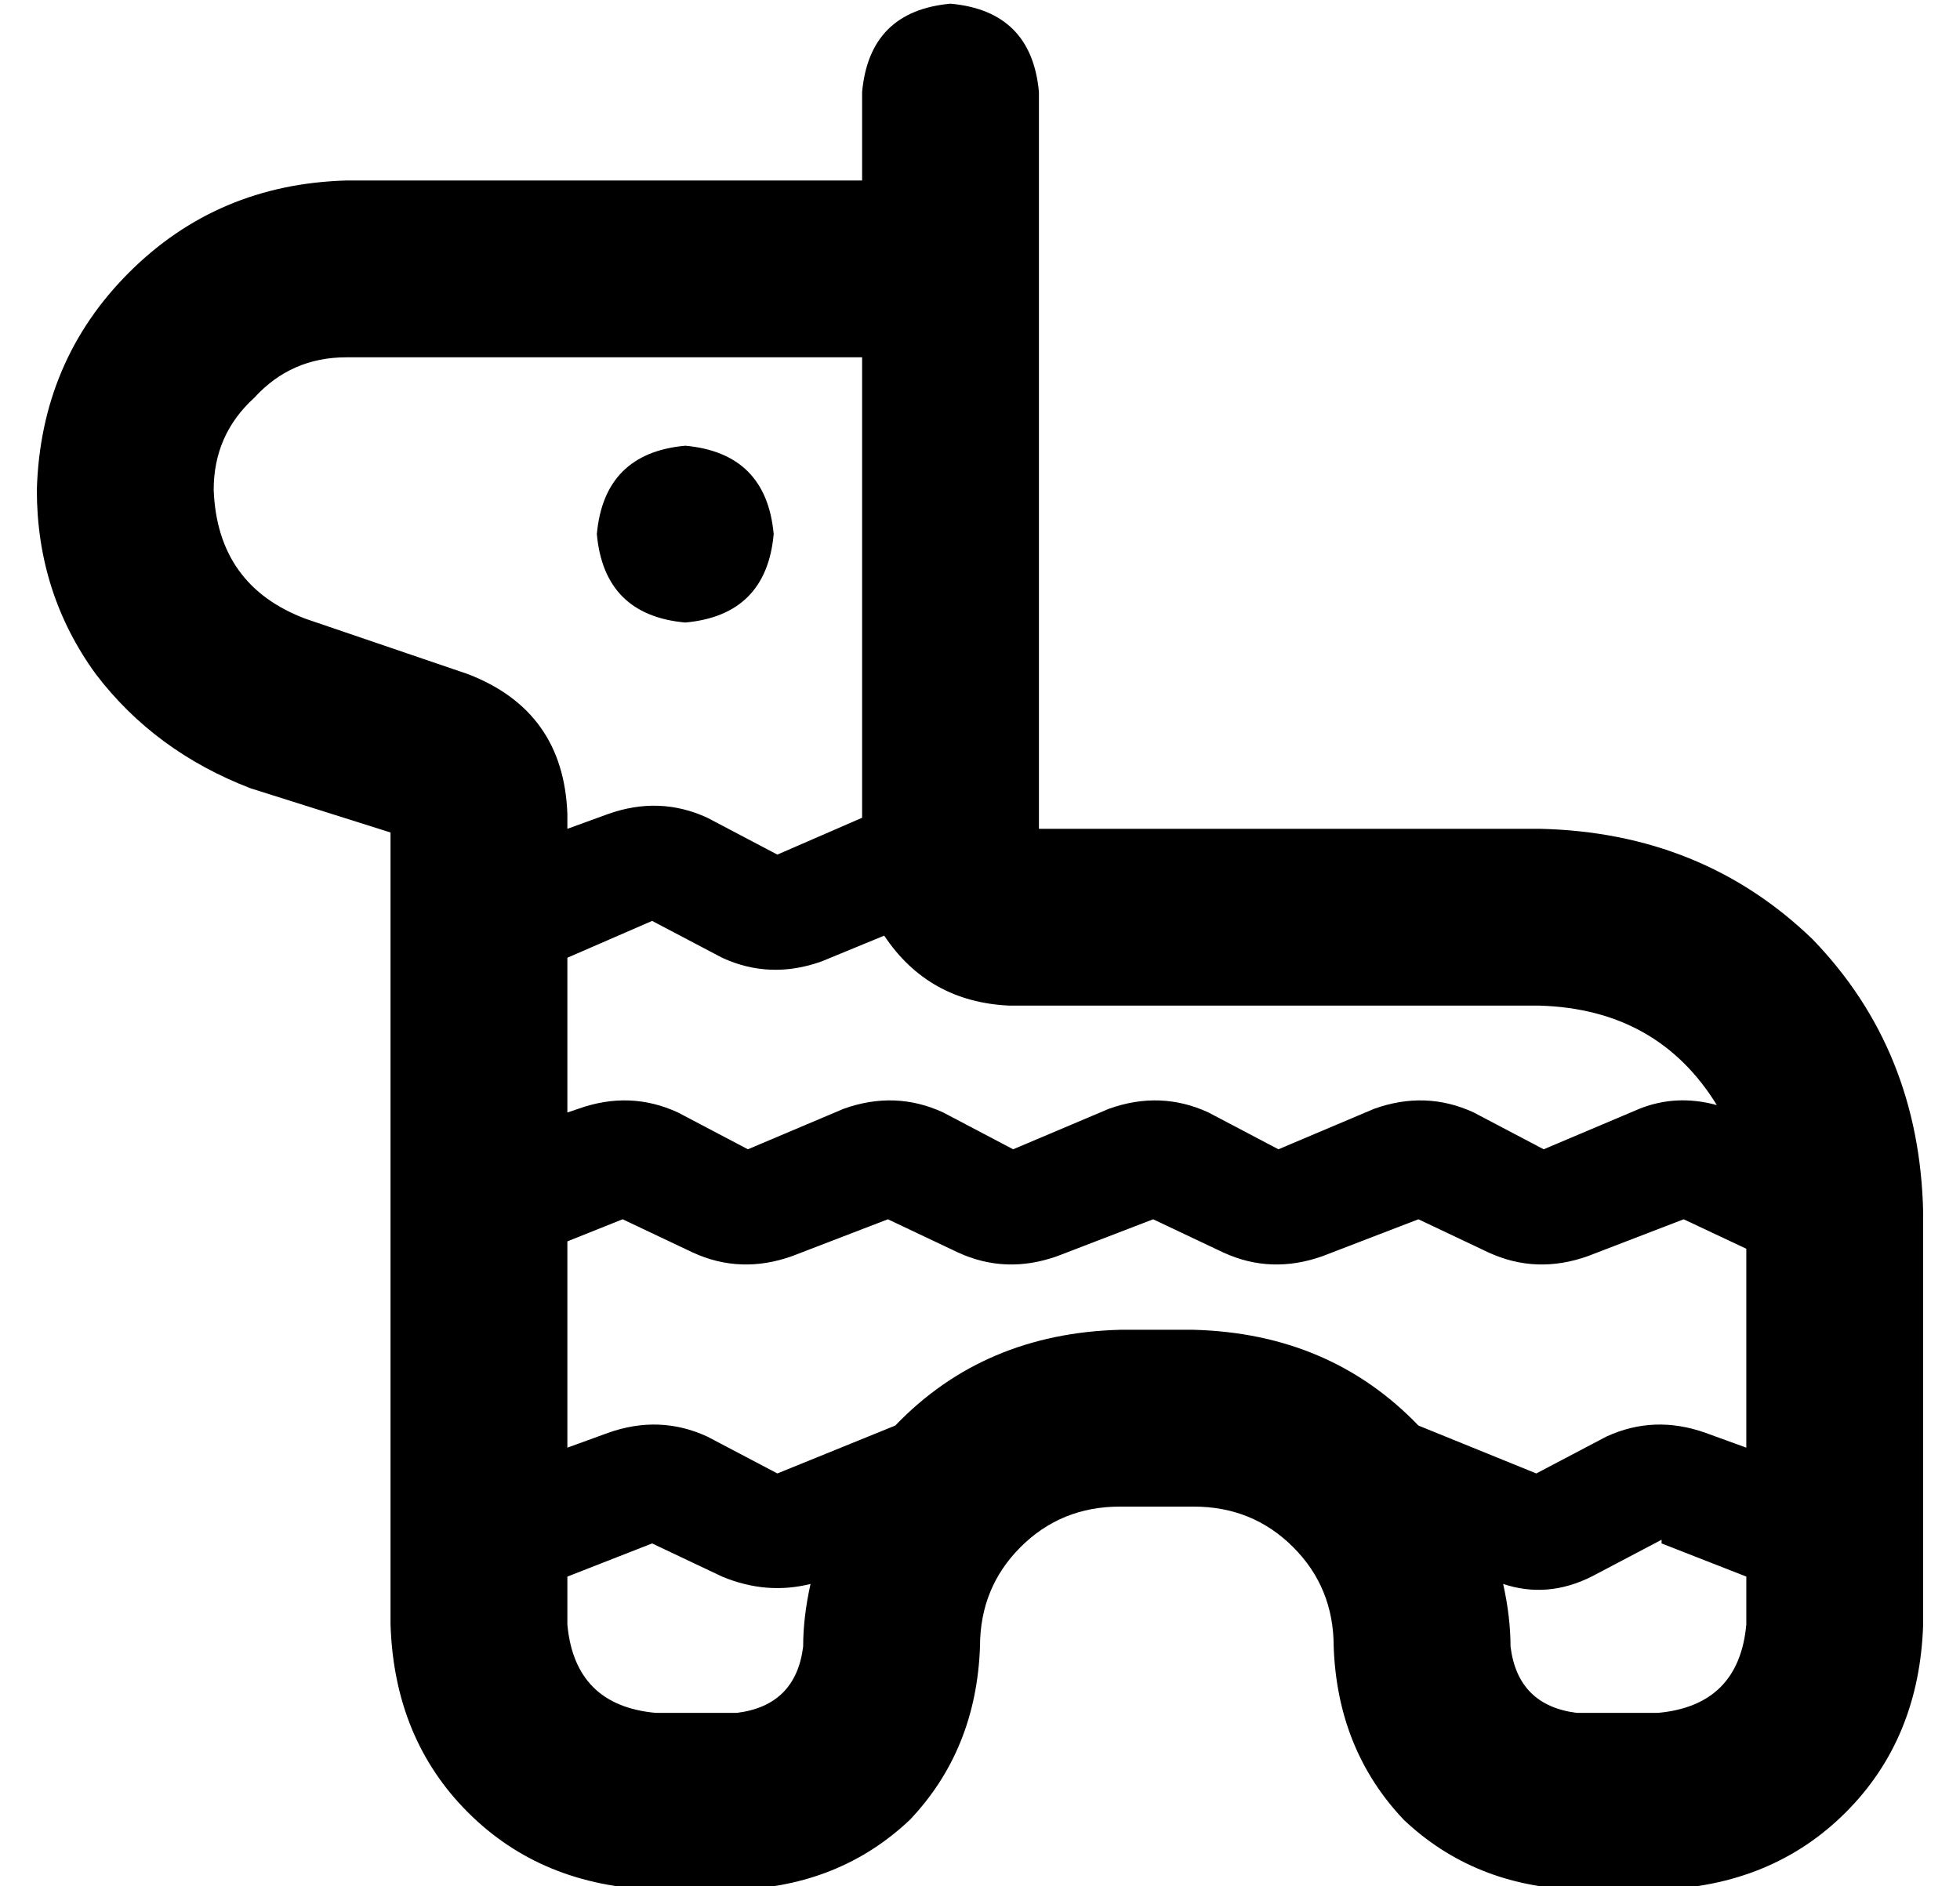 <?xml version="1.0" standalone="no"?>
<!DOCTYPE svg PUBLIC "-//W3C//DTD SVG 1.1//EN" "http://www.w3.org/Graphics/SVG/1.1/DTD/svg11.dtd" >
<svg xmlns="http://www.w3.org/2000/svg" xmlns:xlink="http://www.w3.org/1999/xlink" version="1.1" viewBox="-10 -40 532 512">
   <path fill="currentColor"
d="M272 -15q-2 -22 -24 -24q-22 2 -24 24v24v0h-140v0q-35 1 -59 25t-25 59q0 28 16 50q16 21 42 31l38 12v0v215v0q1 31 21 51t51 21h22v0q28 -1 47 -19q18 -19 19 -47q0 -16 11 -27t27 -11h20v0q16 0 27 11t11 27q1 28 19 47q19 18 47 19h22v0q31 -1 51 -21t21 -51v-112v0
q-1 -44 -30 -74q-30 -29 -74 -30h-136v0v-200v0zM84 57h140h-140h140v125v0l-23 10v0l-19 -10v0q-13 -6 -27 -1l-11 4v0v-4v0q-1 -28 -27 -38l-44 -15v0q-24 -9 -25 -35q0 -15 11 -25q10 -11 25 -11v0zM213 221l17 -7l-17 7l17 -7q12 18 34 19h144v0q32 1 48 27
q-11 -3 -21 1l-26 11v0l-19 -10v0q-13 -6 -27 -1l-26 11v0l-19 -10v0q-13 -6 -27 -1l-26 11v0l-19 -10v0q-13 -6 -27 -1l-26 11v0l-19 -10v0q-13 -6 -27 -1l-3 1v0v-42v0l23 -10v0l19 10v0q13 6 27 1v0zM144 297l15 -6l-15 6l15 -6l19 9v0q13 6 27 1l26 -10v0l19 9v0
q13 6 27 1l26 -10v0l19 9v0q13 6 27 1l26 -10v0l19 9v0q13 6 27 1l26 -10v0l17 8v0v54v0l-11 -4v0q-14 -5 -27 1l-19 10v0l-32 -13v0q-24 -25 -61 -26h-20v0q-37 1 -61 26l-32 13v0l-19 -10v0q-13 -6 -27 -1l-11 4v0v-56v0zM144 388l23 -9l-23 9l23 -9l19 9v0q12 5 24 2
q-2 9 -2 17q-2 16 -18 18h-22v0q-22 -2 -24 -24v-13v0zM441 379l23 9l-23 -9l23 9v13v0q-2 22 -24 24h-22v0q-16 -2 -18 -18q0 -8 -2 -17q12 4 24 -2l19 -10v1zM176 129q22 -2 24 -24q-2 -22 -24 -24q-22 2 -24 24q2 22 24 24v0z" />
</svg>
